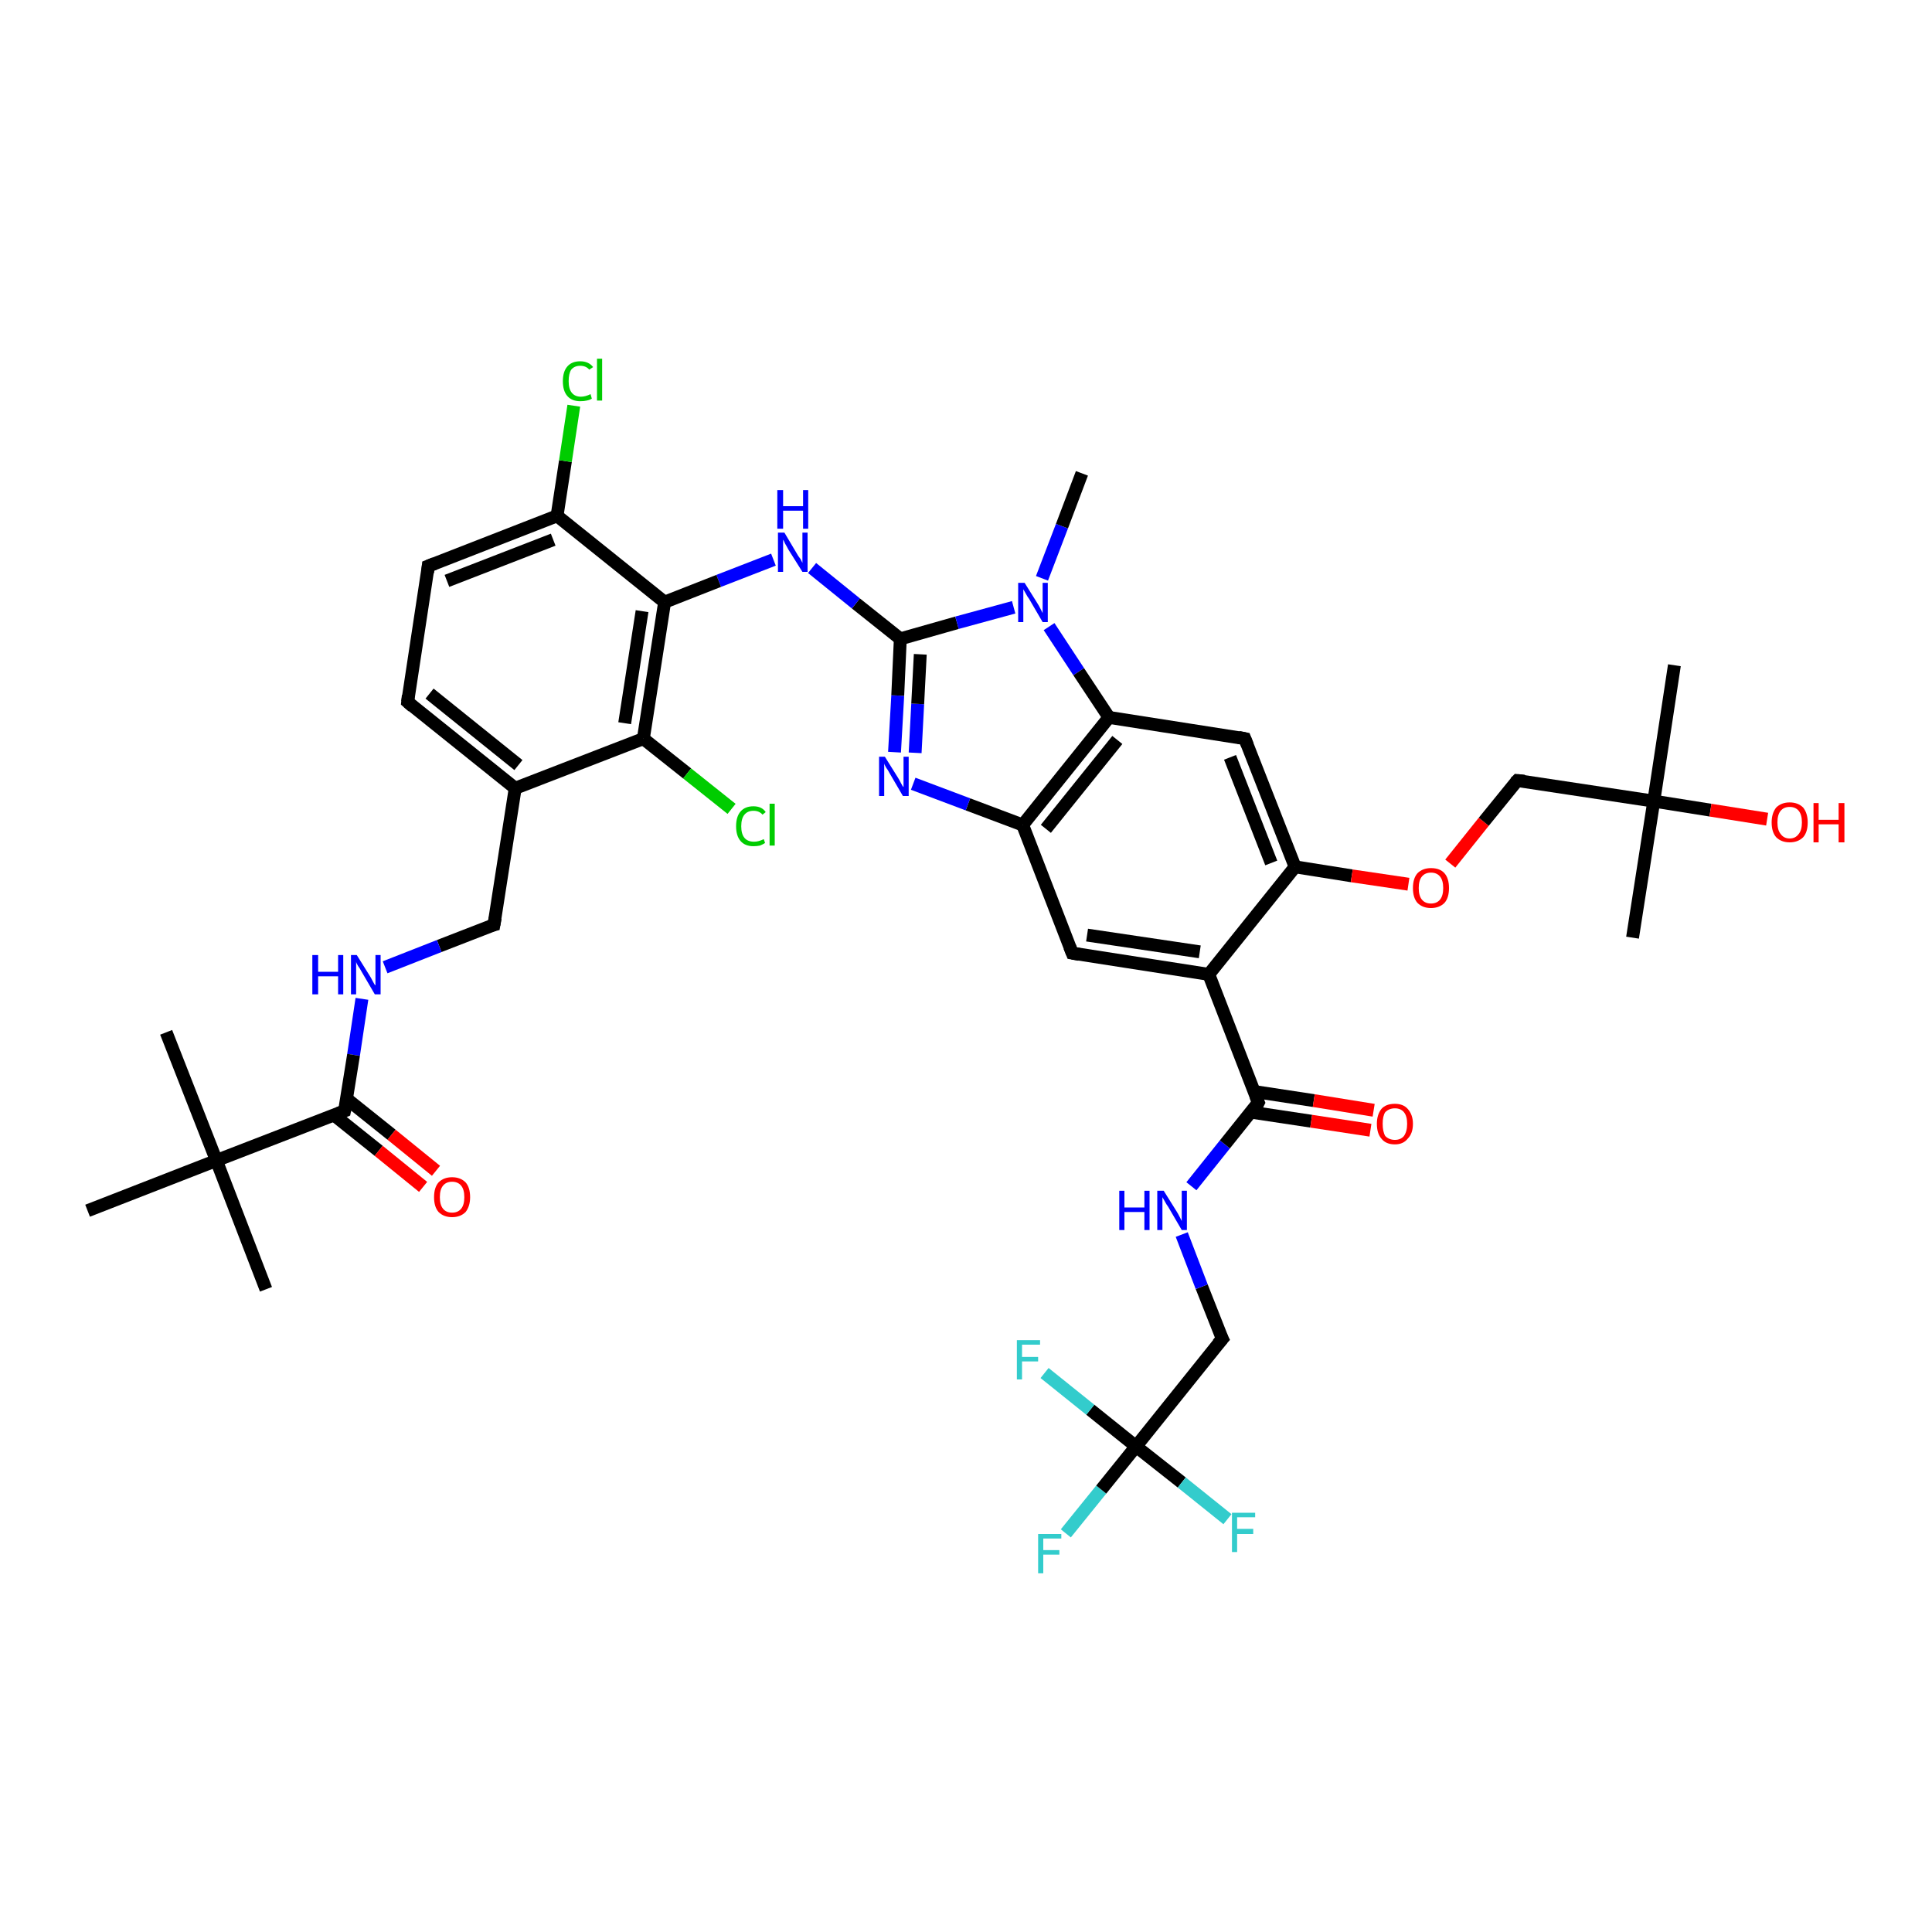 <?xml version='1.0' encoding='iso-8859-1'?>
<svg version='1.1' baseProfile='full'
              xmlns='http://www.w3.org/2000/svg'
                      xmlns:rdkit='http://www.rdkit.org/xml'
                      xmlns:xlink='http://www.w3.org/1999/xlink'
                  xml:space='preserve'
width='300px' height='300px' viewBox='0 0 300 300'>
<!-- END OF HEADER -->
<rect style='opacity:1.0;fill:#FFFFFF;stroke:none' width='300.0' height='300.0' x='0.0' y='0.0'> </rect>
<path class='bond-0 atom-0 atom-1' d='M 165.5,238.1 L 171.0,231.3' style='fill:none;fill-rule:evenodd;stroke:#33CCCC;stroke-width:2.0px;stroke-linecap:butt;stroke-linejoin:miter;stroke-opacity:1' />
<path class='bond-0 atom-0 atom-1' d='M 171.0,231.3 L 176.4,224.6' style='fill:none;fill-rule:evenodd;stroke:#000000;stroke-width:2.0px;stroke-linecap:butt;stroke-linejoin:miter;stroke-opacity:1' />
<path class='bond-1 atom-1 atom-2' d='M 176.4,224.6 L 183.5,230.2' style='fill:none;fill-rule:evenodd;stroke:#000000;stroke-width:2.0px;stroke-linecap:butt;stroke-linejoin:miter;stroke-opacity:1' />
<path class='bond-1 atom-1 atom-2' d='M 183.5,230.2 L 190.6,235.9' style='fill:none;fill-rule:evenodd;stroke:#33CCCC;stroke-width:2.0px;stroke-linecap:butt;stroke-linejoin:miter;stroke-opacity:1' />
<path class='bond-2 atom-1 atom-3' d='M 176.4,224.6 L 169.3,218.9' style='fill:none;fill-rule:evenodd;stroke:#000000;stroke-width:2.0px;stroke-linecap:butt;stroke-linejoin:miter;stroke-opacity:1' />
<path class='bond-2 atom-1 atom-3' d='M 169.3,218.9 L 162.2,213.2' style='fill:none;fill-rule:evenodd;stroke:#33CCCC;stroke-width:2.0px;stroke-linecap:butt;stroke-linejoin:miter;stroke-opacity:1' />
<path class='bond-3 atom-1 atom-4' d='M 176.4,224.6 L 189.8,207.9' style='fill:none;fill-rule:evenodd;stroke:#000000;stroke-width:2.0px;stroke-linecap:butt;stroke-linejoin:miter;stroke-opacity:1' />
<path class='bond-4 atom-4 atom-5' d='M 189.8,207.9 L 186.6,199.8' style='fill:none;fill-rule:evenodd;stroke:#000000;stroke-width:2.0px;stroke-linecap:butt;stroke-linejoin:miter;stroke-opacity:1' />
<path class='bond-4 atom-4 atom-5' d='M 186.6,199.8 L 183.5,191.7' style='fill:none;fill-rule:evenodd;stroke:#0000FF;stroke-width:2.0px;stroke-linecap:butt;stroke-linejoin:miter;stroke-opacity:1' />
<path class='bond-5 atom-5 atom-6' d='M 185.0,184.2 L 190.2,177.7' style='fill:none;fill-rule:evenodd;stroke:#0000FF;stroke-width:2.0px;stroke-linecap:butt;stroke-linejoin:miter;stroke-opacity:1' />
<path class='bond-5 atom-5 atom-6' d='M 190.2,177.7 L 195.4,171.2' style='fill:none;fill-rule:evenodd;stroke:#000000;stroke-width:2.0px;stroke-linecap:butt;stroke-linejoin:miter;stroke-opacity:1' />
<path class='bond-6 atom-6 atom-7' d='M 194.3,172.7 L 203.6,174.1' style='fill:none;fill-rule:evenodd;stroke:#000000;stroke-width:2.0px;stroke-linecap:butt;stroke-linejoin:miter;stroke-opacity:1' />
<path class='bond-6 atom-6 atom-7' d='M 203.6,174.1 L 212.8,175.5' style='fill:none;fill-rule:evenodd;stroke:#FF0000;stroke-width:2.0px;stroke-linecap:butt;stroke-linejoin:miter;stroke-opacity:1' />
<path class='bond-6 atom-6 atom-7' d='M 194.8,169.5 L 204.0,170.9' style='fill:none;fill-rule:evenodd;stroke:#000000;stroke-width:2.0px;stroke-linecap:butt;stroke-linejoin:miter;stroke-opacity:1' />
<path class='bond-6 atom-6 atom-7' d='M 204.0,170.9 L 213.3,172.4' style='fill:none;fill-rule:evenodd;stroke:#FF0000;stroke-width:2.0px;stroke-linecap:butt;stroke-linejoin:miter;stroke-opacity:1' />
<path class='bond-7 atom-6 atom-8' d='M 195.4,171.2 L 187.7,151.3' style='fill:none;fill-rule:evenodd;stroke:#000000;stroke-width:2.0px;stroke-linecap:butt;stroke-linejoin:miter;stroke-opacity:1' />
<path class='bond-8 atom-8 atom-9' d='M 187.7,151.3 L 166.5,148.0' style='fill:none;fill-rule:evenodd;stroke:#000000;stroke-width:2.0px;stroke-linecap:butt;stroke-linejoin:miter;stroke-opacity:1' />
<path class='bond-8 atom-8 atom-9' d='M 186.3,147.8 L 168.8,145.2' style='fill:none;fill-rule:evenodd;stroke:#000000;stroke-width:2.0px;stroke-linecap:butt;stroke-linejoin:miter;stroke-opacity:1' />
<path class='bond-9 atom-9 atom-10' d='M 166.5,148.0 L 158.8,128.1' style='fill:none;fill-rule:evenodd;stroke:#000000;stroke-width:2.0px;stroke-linecap:butt;stroke-linejoin:miter;stroke-opacity:1' />
<path class='bond-10 atom-10 atom-11' d='M 158.8,128.1 L 150.3,124.9' style='fill:none;fill-rule:evenodd;stroke:#000000;stroke-width:2.0px;stroke-linecap:butt;stroke-linejoin:miter;stroke-opacity:1' />
<path class='bond-10 atom-10 atom-11' d='M 150.3,124.9 L 141.8,121.7' style='fill:none;fill-rule:evenodd;stroke:#0000FF;stroke-width:2.0px;stroke-linecap:butt;stroke-linejoin:miter;stroke-opacity:1' />
<path class='bond-11 atom-11 atom-12' d='M 138.9,116.8 L 139.4,108.0' style='fill:none;fill-rule:evenodd;stroke:#0000FF;stroke-width:2.0px;stroke-linecap:butt;stroke-linejoin:miter;stroke-opacity:1' />
<path class='bond-11 atom-11 atom-12' d='M 139.4,108.0 L 139.8,99.2' style='fill:none;fill-rule:evenodd;stroke:#000000;stroke-width:2.0px;stroke-linecap:butt;stroke-linejoin:miter;stroke-opacity:1' />
<path class='bond-11 atom-11 atom-12' d='M 142.1,116.9 L 142.5,109.3' style='fill:none;fill-rule:evenodd;stroke:#0000FF;stroke-width:2.0px;stroke-linecap:butt;stroke-linejoin:miter;stroke-opacity:1' />
<path class='bond-11 atom-11 atom-12' d='M 142.5,109.3 L 142.9,101.6' style='fill:none;fill-rule:evenodd;stroke:#000000;stroke-width:2.0px;stroke-linecap:butt;stroke-linejoin:miter;stroke-opacity:1' />
<path class='bond-12 atom-12 atom-13' d='M 139.8,99.2 L 132.9,93.7' style='fill:none;fill-rule:evenodd;stroke:#000000;stroke-width:2.0px;stroke-linecap:butt;stroke-linejoin:miter;stroke-opacity:1' />
<path class='bond-12 atom-12 atom-13' d='M 132.9,93.7 L 126.1,88.2' style='fill:none;fill-rule:evenodd;stroke:#0000FF;stroke-width:2.0px;stroke-linecap:butt;stroke-linejoin:miter;stroke-opacity:1' />
<path class='bond-13 atom-13 atom-14' d='M 120.1,86.9 L 111.6,90.2' style='fill:none;fill-rule:evenodd;stroke:#0000FF;stroke-width:2.0px;stroke-linecap:butt;stroke-linejoin:miter;stroke-opacity:1' />
<path class='bond-13 atom-13 atom-14' d='M 111.6,90.2 L 103.2,93.5' style='fill:none;fill-rule:evenodd;stroke:#000000;stroke-width:2.0px;stroke-linecap:butt;stroke-linejoin:miter;stroke-opacity:1' />
<path class='bond-14 atom-14 atom-15' d='M 103.2,93.5 L 99.9,114.7' style='fill:none;fill-rule:evenodd;stroke:#000000;stroke-width:2.0px;stroke-linecap:butt;stroke-linejoin:miter;stroke-opacity:1' />
<path class='bond-14 atom-14 atom-15' d='M 99.7,94.9 L 97.0,112.3' style='fill:none;fill-rule:evenodd;stroke:#000000;stroke-width:2.0px;stroke-linecap:butt;stroke-linejoin:miter;stroke-opacity:1' />
<path class='bond-15 atom-15 atom-16' d='M 99.9,114.7 L 106.7,120.1' style='fill:none;fill-rule:evenodd;stroke:#000000;stroke-width:2.0px;stroke-linecap:butt;stroke-linejoin:miter;stroke-opacity:1' />
<path class='bond-15 atom-15 atom-16' d='M 106.7,120.1 L 113.6,125.6' style='fill:none;fill-rule:evenodd;stroke:#00CC00;stroke-width:2.0px;stroke-linecap:butt;stroke-linejoin:miter;stroke-opacity:1' />
<path class='bond-16 atom-15 atom-17' d='M 99.9,114.7 L 80.0,122.4' style='fill:none;fill-rule:evenodd;stroke:#000000;stroke-width:2.0px;stroke-linecap:butt;stroke-linejoin:miter;stroke-opacity:1' />
<path class='bond-17 atom-17 atom-18' d='M 80.0,122.4 L 63.3,109.0' style='fill:none;fill-rule:evenodd;stroke:#000000;stroke-width:2.0px;stroke-linecap:butt;stroke-linejoin:miter;stroke-opacity:1' />
<path class='bond-17 atom-17 atom-18' d='M 80.5,118.8 L 66.7,107.7' style='fill:none;fill-rule:evenodd;stroke:#000000;stroke-width:2.0px;stroke-linecap:butt;stroke-linejoin:miter;stroke-opacity:1' />
<path class='bond-18 atom-18 atom-19' d='M 63.3,109.0 L 66.5,87.9' style='fill:none;fill-rule:evenodd;stroke:#000000;stroke-width:2.0px;stroke-linecap:butt;stroke-linejoin:miter;stroke-opacity:1' />
<path class='bond-19 atom-19 atom-20' d='M 66.5,87.9 L 86.5,80.1' style='fill:none;fill-rule:evenodd;stroke:#000000;stroke-width:2.0px;stroke-linecap:butt;stroke-linejoin:miter;stroke-opacity:1' />
<path class='bond-19 atom-19 atom-20' d='M 69.4,90.2 L 85.9,83.8' style='fill:none;fill-rule:evenodd;stroke:#000000;stroke-width:2.0px;stroke-linecap:butt;stroke-linejoin:miter;stroke-opacity:1' />
<path class='bond-20 atom-20 atom-21' d='M 86.5,80.1 L 87.8,71.6' style='fill:none;fill-rule:evenodd;stroke:#000000;stroke-width:2.0px;stroke-linecap:butt;stroke-linejoin:miter;stroke-opacity:1' />
<path class='bond-20 atom-20 atom-21' d='M 87.8,71.6 L 89.1,63.0' style='fill:none;fill-rule:evenodd;stroke:#00CC00;stroke-width:2.0px;stroke-linecap:butt;stroke-linejoin:miter;stroke-opacity:1' />
<path class='bond-21 atom-17 atom-22' d='M 80.0,122.4 L 76.7,143.6' style='fill:none;fill-rule:evenodd;stroke:#000000;stroke-width:2.0px;stroke-linecap:butt;stroke-linejoin:miter;stroke-opacity:1' />
<path class='bond-22 atom-22 atom-23' d='M 76.7,143.6 L 68.2,146.9' style='fill:none;fill-rule:evenodd;stroke:#000000;stroke-width:2.0px;stroke-linecap:butt;stroke-linejoin:miter;stroke-opacity:1' />
<path class='bond-22 atom-22 atom-23' d='M 68.2,146.9 L 59.8,150.2' style='fill:none;fill-rule:evenodd;stroke:#0000FF;stroke-width:2.0px;stroke-linecap:butt;stroke-linejoin:miter;stroke-opacity:1' />
<path class='bond-23 atom-23 atom-24' d='M 56.2,155.1 L 54.9,163.8' style='fill:none;fill-rule:evenodd;stroke:#0000FF;stroke-width:2.0px;stroke-linecap:butt;stroke-linejoin:miter;stroke-opacity:1' />
<path class='bond-23 atom-23 atom-24' d='M 54.9,163.8 L 53.5,172.5' style='fill:none;fill-rule:evenodd;stroke:#000000;stroke-width:2.0px;stroke-linecap:butt;stroke-linejoin:miter;stroke-opacity:1' />
<path class='bond-24 atom-24 atom-25' d='M 51.8,173.1 L 58.8,178.7' style='fill:none;fill-rule:evenodd;stroke:#000000;stroke-width:2.0px;stroke-linecap:butt;stroke-linejoin:miter;stroke-opacity:1' />
<path class='bond-24 atom-24 atom-25' d='M 58.8,178.7 L 65.7,184.3' style='fill:none;fill-rule:evenodd;stroke:#FF0000;stroke-width:2.0px;stroke-linecap:butt;stroke-linejoin:miter;stroke-opacity:1' />
<path class='bond-24 atom-24 atom-25' d='M 53.8,170.6 L 60.8,176.2' style='fill:none;fill-rule:evenodd;stroke:#000000;stroke-width:2.0px;stroke-linecap:butt;stroke-linejoin:miter;stroke-opacity:1' />
<path class='bond-24 atom-24 atom-25' d='M 60.8,176.2 L 67.7,181.8' style='fill:none;fill-rule:evenodd;stroke:#FF0000;stroke-width:2.0px;stroke-linecap:butt;stroke-linejoin:miter;stroke-opacity:1' />
<path class='bond-25 atom-24 atom-26' d='M 53.5,172.5 L 33.6,180.2' style='fill:none;fill-rule:evenodd;stroke:#000000;stroke-width:2.0px;stroke-linecap:butt;stroke-linejoin:miter;stroke-opacity:1' />
<path class='bond-26 atom-26 atom-27' d='M 33.6,180.2 L 41.3,200.2' style='fill:none;fill-rule:evenodd;stroke:#000000;stroke-width:2.0px;stroke-linecap:butt;stroke-linejoin:miter;stroke-opacity:1' />
<path class='bond-27 atom-26 atom-28' d='M 33.6,180.2 L 25.8,160.3' style='fill:none;fill-rule:evenodd;stroke:#000000;stroke-width:2.0px;stroke-linecap:butt;stroke-linejoin:miter;stroke-opacity:1' />
<path class='bond-28 atom-26 atom-29' d='M 33.6,180.2 L 13.6,188.0' style='fill:none;fill-rule:evenodd;stroke:#000000;stroke-width:2.0px;stroke-linecap:butt;stroke-linejoin:miter;stroke-opacity:1' />
<path class='bond-29 atom-12 atom-30' d='M 139.8,99.2 L 148.6,96.7' style='fill:none;fill-rule:evenodd;stroke:#000000;stroke-width:2.0px;stroke-linecap:butt;stroke-linejoin:miter;stroke-opacity:1' />
<path class='bond-29 atom-12 atom-30' d='M 148.6,96.7 L 157.4,94.3' style='fill:none;fill-rule:evenodd;stroke:#0000FF;stroke-width:2.0px;stroke-linecap:butt;stroke-linejoin:miter;stroke-opacity:1' />
<path class='bond-30 atom-30 atom-31' d='M 162.9,97.3 L 167.5,104.3' style='fill:none;fill-rule:evenodd;stroke:#0000FF;stroke-width:2.0px;stroke-linecap:butt;stroke-linejoin:miter;stroke-opacity:1' />
<path class='bond-30 atom-30 atom-31' d='M 167.5,104.3 L 172.2,111.4' style='fill:none;fill-rule:evenodd;stroke:#000000;stroke-width:2.0px;stroke-linecap:butt;stroke-linejoin:miter;stroke-opacity:1' />
<path class='bond-31 atom-31 atom-32' d='M 172.2,111.4 L 193.3,114.7' style='fill:none;fill-rule:evenodd;stroke:#000000;stroke-width:2.0px;stroke-linecap:butt;stroke-linejoin:miter;stroke-opacity:1' />
<path class='bond-32 atom-32 atom-33' d='M 193.3,114.7 L 201.1,134.6' style='fill:none;fill-rule:evenodd;stroke:#000000;stroke-width:2.0px;stroke-linecap:butt;stroke-linejoin:miter;stroke-opacity:1' />
<path class='bond-32 atom-32 atom-33' d='M 191.0,117.6 L 197.4,134.0' style='fill:none;fill-rule:evenodd;stroke:#000000;stroke-width:2.0px;stroke-linecap:butt;stroke-linejoin:miter;stroke-opacity:1' />
<path class='bond-33 atom-33 atom-34' d='M 201.1,134.6 L 209.9,136.0' style='fill:none;fill-rule:evenodd;stroke:#000000;stroke-width:2.0px;stroke-linecap:butt;stroke-linejoin:miter;stroke-opacity:1' />
<path class='bond-33 atom-33 atom-34' d='M 209.9,136.0 L 218.7,137.3' style='fill:none;fill-rule:evenodd;stroke:#FF0000;stroke-width:2.0px;stroke-linecap:butt;stroke-linejoin:miter;stroke-opacity:1' />
<path class='bond-34 atom-34 atom-35' d='M 225.2,134.1 L 230.4,127.6' style='fill:none;fill-rule:evenodd;stroke:#FF0000;stroke-width:2.0px;stroke-linecap:butt;stroke-linejoin:miter;stroke-opacity:1' />
<path class='bond-34 atom-34 atom-35' d='M 230.4,127.6 L 235.6,121.2' style='fill:none;fill-rule:evenodd;stroke:#000000;stroke-width:2.0px;stroke-linecap:butt;stroke-linejoin:miter;stroke-opacity:1' />
<path class='bond-35 atom-35 atom-36' d='M 235.6,121.2 L 256.8,124.4' style='fill:none;fill-rule:evenodd;stroke:#000000;stroke-width:2.0px;stroke-linecap:butt;stroke-linejoin:miter;stroke-opacity:1' />
<path class='bond-36 atom-36 atom-37' d='M 256.8,124.4 L 265.6,125.8' style='fill:none;fill-rule:evenodd;stroke:#000000;stroke-width:2.0px;stroke-linecap:butt;stroke-linejoin:miter;stroke-opacity:1' />
<path class='bond-36 atom-36 atom-37' d='M 265.6,125.8 L 274.4,127.2' style='fill:none;fill-rule:evenodd;stroke:#FF0000;stroke-width:2.0px;stroke-linecap:butt;stroke-linejoin:miter;stroke-opacity:1' />
<path class='bond-37 atom-36 atom-38' d='M 256.8,124.4 L 253.5,145.6' style='fill:none;fill-rule:evenodd;stroke:#000000;stroke-width:2.0px;stroke-linecap:butt;stroke-linejoin:miter;stroke-opacity:1' />
<path class='bond-38 atom-36 atom-39' d='M 256.8,124.4 L 260.0,103.3' style='fill:none;fill-rule:evenodd;stroke:#000000;stroke-width:2.0px;stroke-linecap:butt;stroke-linejoin:miter;stroke-opacity:1' />
<path class='bond-39 atom-30 atom-40' d='M 161.8,89.8 L 164.9,81.7' style='fill:none;fill-rule:evenodd;stroke:#0000FF;stroke-width:2.0px;stroke-linecap:butt;stroke-linejoin:miter;stroke-opacity:1' />
<path class='bond-39 atom-30 atom-40' d='M 164.9,81.7 L 168.0,73.5' style='fill:none;fill-rule:evenodd;stroke:#000000;stroke-width:2.0px;stroke-linecap:butt;stroke-linejoin:miter;stroke-opacity:1' />
<path class='bond-40 atom-20 atom-14' d='M 86.5,80.1 L 103.2,93.5' style='fill:none;fill-rule:evenodd;stroke:#000000;stroke-width:2.0px;stroke-linecap:butt;stroke-linejoin:miter;stroke-opacity:1' />
<path class='bond-41 atom-33 atom-8' d='M 201.1,134.6 L 187.7,151.3' style='fill:none;fill-rule:evenodd;stroke:#000000;stroke-width:2.0px;stroke-linecap:butt;stroke-linejoin:miter;stroke-opacity:1' />
<path class='bond-42 atom-31 atom-10' d='M 172.2,111.4 L 158.8,128.1' style='fill:none;fill-rule:evenodd;stroke:#000000;stroke-width:2.0px;stroke-linecap:butt;stroke-linejoin:miter;stroke-opacity:1' />
<path class='bond-42 atom-31 atom-10' d='M 173.5,114.9 L 162.4,128.7' style='fill:none;fill-rule:evenodd;stroke:#000000;stroke-width:2.0px;stroke-linecap:butt;stroke-linejoin:miter;stroke-opacity:1' />
<path d='M 189.1,208.7 L 189.8,207.9 L 189.6,207.5' style='fill:none;stroke:#000000;stroke-width:2.0px;stroke-linecap:butt;stroke-linejoin:miter;stroke-opacity:1;' />
<path d='M 195.2,171.6 L 195.4,171.2 L 195.0,170.2' style='fill:none;stroke:#000000;stroke-width:2.0px;stroke-linecap:butt;stroke-linejoin:miter;stroke-opacity:1;' />
<path d='M 167.6,148.2 L 166.5,148.0 L 166.1,147.0' style='fill:none;stroke:#000000;stroke-width:2.0px;stroke-linecap:butt;stroke-linejoin:miter;stroke-opacity:1;' />
<path d='M 64.1,109.7 L 63.3,109.0 L 63.4,108.0' style='fill:none;stroke:#000000;stroke-width:2.0px;stroke-linecap:butt;stroke-linejoin:miter;stroke-opacity:1;' />
<path d='M 66.4,88.9 L 66.5,87.9 L 67.5,87.5' style='fill:none;stroke:#000000;stroke-width:2.0px;stroke-linecap:butt;stroke-linejoin:miter;stroke-opacity:1;' />
<path d='M 76.9,142.5 L 76.7,143.6 L 76.3,143.7' style='fill:none;stroke:#000000;stroke-width:2.0px;stroke-linecap:butt;stroke-linejoin:miter;stroke-opacity:1;' />
<path d='M 53.6,172.0 L 53.5,172.5 L 52.5,172.9' style='fill:none;stroke:#000000;stroke-width:2.0px;stroke-linecap:butt;stroke-linejoin:miter;stroke-opacity:1;' />
<path d='M 192.3,114.5 L 193.3,114.7 L 193.7,115.7' style='fill:none;stroke:#000000;stroke-width:2.0px;stroke-linecap:butt;stroke-linejoin:miter;stroke-opacity:1;' />
<path d='M 235.3,121.5 L 235.6,121.2 L 236.7,121.3' style='fill:none;stroke:#000000;stroke-width:2.0px;stroke-linecap:butt;stroke-linejoin:miter;stroke-opacity:1;' />
<path class='atom-0' d='M 161.2 238.2
L 164.8 238.2
L 164.8 238.9
L 162.0 238.9
L 162.0 240.7
L 164.5 240.7
L 164.5 241.4
L 162.0 241.4
L 162.0 244.3
L 161.2 244.3
L 161.2 238.2
' fill='#33CCCC'/>
<path class='atom-2' d='M 191.3 234.9
L 194.9 234.9
L 194.9 235.6
L 192.1 235.6
L 192.1 237.4
L 194.6 237.4
L 194.6 238.2
L 192.1 238.2
L 192.1 241.0
L 191.3 241.0
L 191.3 234.9
' fill='#33CCCC'/>
<path class='atom-3' d='M 157.9 208.1
L 161.5 208.1
L 161.5 208.8
L 158.7 208.8
L 158.7 210.7
L 161.2 210.7
L 161.2 211.4
L 158.7 211.4
L 158.7 214.2
L 157.9 214.2
L 157.9 208.1
' fill='#33CCCC'/>
<path class='atom-5' d='M 173.8 184.9
L 174.6 184.9
L 174.6 187.5
L 177.7 187.5
L 177.7 184.9
L 178.5 184.9
L 178.5 191.0
L 177.7 191.0
L 177.7 188.2
L 174.6 188.2
L 174.6 191.0
L 173.8 191.0
L 173.8 184.9
' fill='#0000FF'/>
<path class='atom-5' d='M 180.7 184.9
L 182.7 188.1
Q 182.9 188.4, 183.2 189.0
Q 183.5 189.6, 183.5 189.6
L 183.5 184.9
L 184.3 184.9
L 184.3 191.0
L 183.5 191.0
L 181.4 187.4
Q 181.1 187.0, 180.9 186.6
Q 180.6 186.1, 180.5 185.9
L 180.5 191.0
L 179.7 191.0
L 179.7 184.9
L 180.7 184.9
' fill='#0000FF'/>
<path class='atom-7' d='M 213.8 174.5
Q 213.8 173.1, 214.5 172.2
Q 215.2 171.4, 216.6 171.4
Q 217.9 171.4, 218.6 172.2
Q 219.4 173.1, 219.4 174.5
Q 219.4 176.0, 218.6 176.8
Q 217.9 177.7, 216.6 177.7
Q 215.2 177.7, 214.5 176.8
Q 213.8 176.0, 213.8 174.5
M 216.6 177.0
Q 217.5 177.0, 218.0 176.4
Q 218.5 175.7, 218.5 174.5
Q 218.5 173.3, 218.0 172.7
Q 217.5 172.1, 216.6 172.1
Q 215.7 172.1, 215.1 172.7
Q 214.7 173.3, 214.7 174.5
Q 214.7 175.7, 215.1 176.4
Q 215.7 177.0, 216.6 177.0
' fill='#FF0000'/>
<path class='atom-11' d='M 137.4 117.5
L 139.4 120.7
Q 139.6 121.0, 139.9 121.6
Q 140.2 122.2, 140.3 122.2
L 140.3 117.5
L 141.1 117.5
L 141.1 123.6
L 140.2 123.6
L 138.1 120.0
Q 137.9 119.6, 137.6 119.2
Q 137.3 118.7, 137.3 118.5
L 137.3 123.6
L 136.5 123.6
L 136.5 117.5
L 137.4 117.5
' fill='#0000FF'/>
<path class='atom-13' d='M 121.8 82.7
L 123.7 85.9
Q 123.9 86.3, 124.3 86.8
Q 124.6 87.4, 124.6 87.4
L 124.6 82.7
L 125.4 82.7
L 125.4 88.8
L 124.6 88.8
L 122.4 85.3
Q 122.2 84.9, 121.9 84.4
Q 121.7 83.9, 121.6 83.8
L 121.6 88.8
L 120.8 88.8
L 120.8 82.7
L 121.8 82.7
' fill='#0000FF'/>
<path class='atom-13' d='M 120.7 76.1
L 121.6 76.1
L 121.6 78.6
L 124.7 78.6
L 124.7 76.1
L 125.5 76.1
L 125.5 82.1
L 124.7 82.1
L 124.7 79.3
L 121.6 79.3
L 121.6 82.1
L 120.7 82.1
L 120.7 76.1
' fill='#0000FF'/>
<path class='atom-16' d='M 114.3 128.3
Q 114.3 126.8, 115.0 126.0
Q 115.7 125.2, 117.0 125.2
Q 118.3 125.2, 118.9 126.1
L 118.4 126.5
Q 117.9 125.9, 117.0 125.9
Q 116.1 125.9, 115.6 126.5
Q 115.1 127.1, 115.1 128.3
Q 115.1 129.5, 115.6 130.1
Q 116.1 130.7, 117.1 130.7
Q 117.8 130.7, 118.6 130.3
L 118.8 130.9
Q 118.5 131.1, 118.0 131.3
Q 117.5 131.4, 117.0 131.4
Q 115.7 131.4, 115.0 130.6
Q 114.3 129.8, 114.3 128.3
' fill='#00CC00'/>
<path class='atom-16' d='M 119.5 124.8
L 120.3 124.8
L 120.3 131.3
L 119.5 131.3
L 119.5 124.8
' fill='#00CC00'/>
<path class='atom-21' d='M 87.4 59.2
Q 87.4 57.7, 88.1 56.9
Q 88.8 56.1, 90.1 56.1
Q 91.4 56.1, 92.1 57.0
L 91.5 57.4
Q 91.0 56.8, 90.1 56.8
Q 89.2 56.8, 88.7 57.4
Q 88.3 58.0, 88.3 59.2
Q 88.3 60.4, 88.8 61.0
Q 89.3 61.6, 90.2 61.6
Q 90.9 61.6, 91.7 61.2
L 91.9 61.9
Q 91.6 62.1, 91.1 62.2
Q 90.7 62.3, 90.1 62.3
Q 88.8 62.3, 88.1 61.5
Q 87.4 60.7, 87.4 59.2
' fill='#00CC00'/>
<path class='atom-21' d='M 92.7 55.7
L 93.5 55.7
L 93.5 62.2
L 92.7 62.2
L 92.7 55.7
' fill='#00CC00'/>
<path class='atom-23' d='M 48.5 148.3
L 49.4 148.3
L 49.4 150.9
L 52.5 150.9
L 52.5 148.3
L 53.3 148.3
L 53.3 154.4
L 52.5 154.4
L 52.5 151.6
L 49.4 151.6
L 49.4 154.4
L 48.5 154.4
L 48.5 148.3
' fill='#0000FF'/>
<path class='atom-23' d='M 55.4 148.3
L 57.4 151.5
Q 57.6 151.8, 57.9 152.4
Q 58.2 153.0, 58.3 153.0
L 58.3 148.3
L 59.1 148.3
L 59.1 154.4
L 58.2 154.4
L 56.1 150.8
Q 55.9 150.4, 55.6 150.0
Q 55.3 149.5, 55.3 149.3
L 55.3 154.4
L 54.5 154.4
L 54.5 148.3
L 55.4 148.3
' fill='#0000FF'/>
<path class='atom-25' d='M 67.4 185.9
Q 67.4 184.4, 68.1 183.6
Q 68.9 182.8, 70.2 182.8
Q 71.5 182.8, 72.3 183.6
Q 73.0 184.4, 73.0 185.9
Q 73.0 187.3, 72.3 188.2
Q 71.5 189.0, 70.2 189.0
Q 68.9 189.0, 68.1 188.2
Q 67.4 187.4, 67.4 185.9
M 70.2 188.3
Q 71.1 188.3, 71.6 187.7
Q 72.1 187.1, 72.1 185.9
Q 72.1 184.7, 71.6 184.1
Q 71.1 183.5, 70.2 183.5
Q 69.3 183.5, 68.8 184.1
Q 68.3 184.7, 68.3 185.9
Q 68.3 187.1, 68.8 187.7
Q 69.3 188.3, 70.2 188.3
' fill='#FF0000'/>
<path class='atom-30' d='M 159.1 90.5
L 161.1 93.7
Q 161.3 94.0, 161.6 94.6
Q 161.9 95.2, 161.9 95.2
L 161.9 90.5
L 162.7 90.5
L 162.7 96.6
L 161.9 96.6
L 159.8 93.0
Q 159.5 92.6, 159.3 92.2
Q 159.0 91.7, 158.9 91.5
L 158.9 96.6
L 158.1 96.6
L 158.1 90.5
L 159.1 90.5
' fill='#0000FF'/>
<path class='atom-34' d='M 219.4 137.9
Q 219.4 136.4, 220.1 135.6
Q 220.9 134.8, 222.2 134.8
Q 223.6 134.8, 224.3 135.6
Q 225.0 136.4, 225.0 137.9
Q 225.0 139.4, 224.3 140.2
Q 223.5 141.0, 222.2 141.0
Q 220.9 141.0, 220.1 140.2
Q 219.4 139.4, 219.4 137.9
M 222.2 140.3
Q 223.1 140.3, 223.6 139.7
Q 224.1 139.1, 224.1 137.9
Q 224.1 136.7, 223.6 136.1
Q 223.1 135.5, 222.2 135.5
Q 221.3 135.5, 220.8 136.1
Q 220.3 136.7, 220.3 137.9
Q 220.3 139.1, 220.8 139.7
Q 221.3 140.3, 222.2 140.3
' fill='#FF0000'/>
<path class='atom-37' d='M 275.1 127.7
Q 275.1 126.3, 275.8 125.4
Q 276.6 124.6, 277.9 124.6
Q 279.2 124.6, 280.0 125.4
Q 280.7 126.3, 280.7 127.7
Q 280.7 129.2, 280.0 130.0
Q 279.2 130.8, 277.9 130.8
Q 276.6 130.8, 275.8 130.0
Q 275.1 129.2, 275.1 127.7
M 277.9 130.2
Q 278.8 130.2, 279.3 129.5
Q 279.8 128.9, 279.8 127.7
Q 279.8 126.5, 279.3 125.9
Q 278.8 125.3, 277.9 125.3
Q 277.0 125.3, 276.5 125.9
Q 276.0 126.5, 276.0 127.7
Q 276.0 128.9, 276.5 129.5
Q 277.0 130.2, 277.9 130.2
' fill='#FF0000'/>
<path class='atom-37' d='M 281.6 124.7
L 282.4 124.7
L 282.4 127.3
L 285.5 127.3
L 285.5 124.7
L 286.4 124.7
L 286.4 130.8
L 285.5 130.8
L 285.5 128.0
L 282.4 128.0
L 282.4 130.8
L 281.6 130.8
L 281.6 124.7
' fill='#FF0000'/>
</svg>
